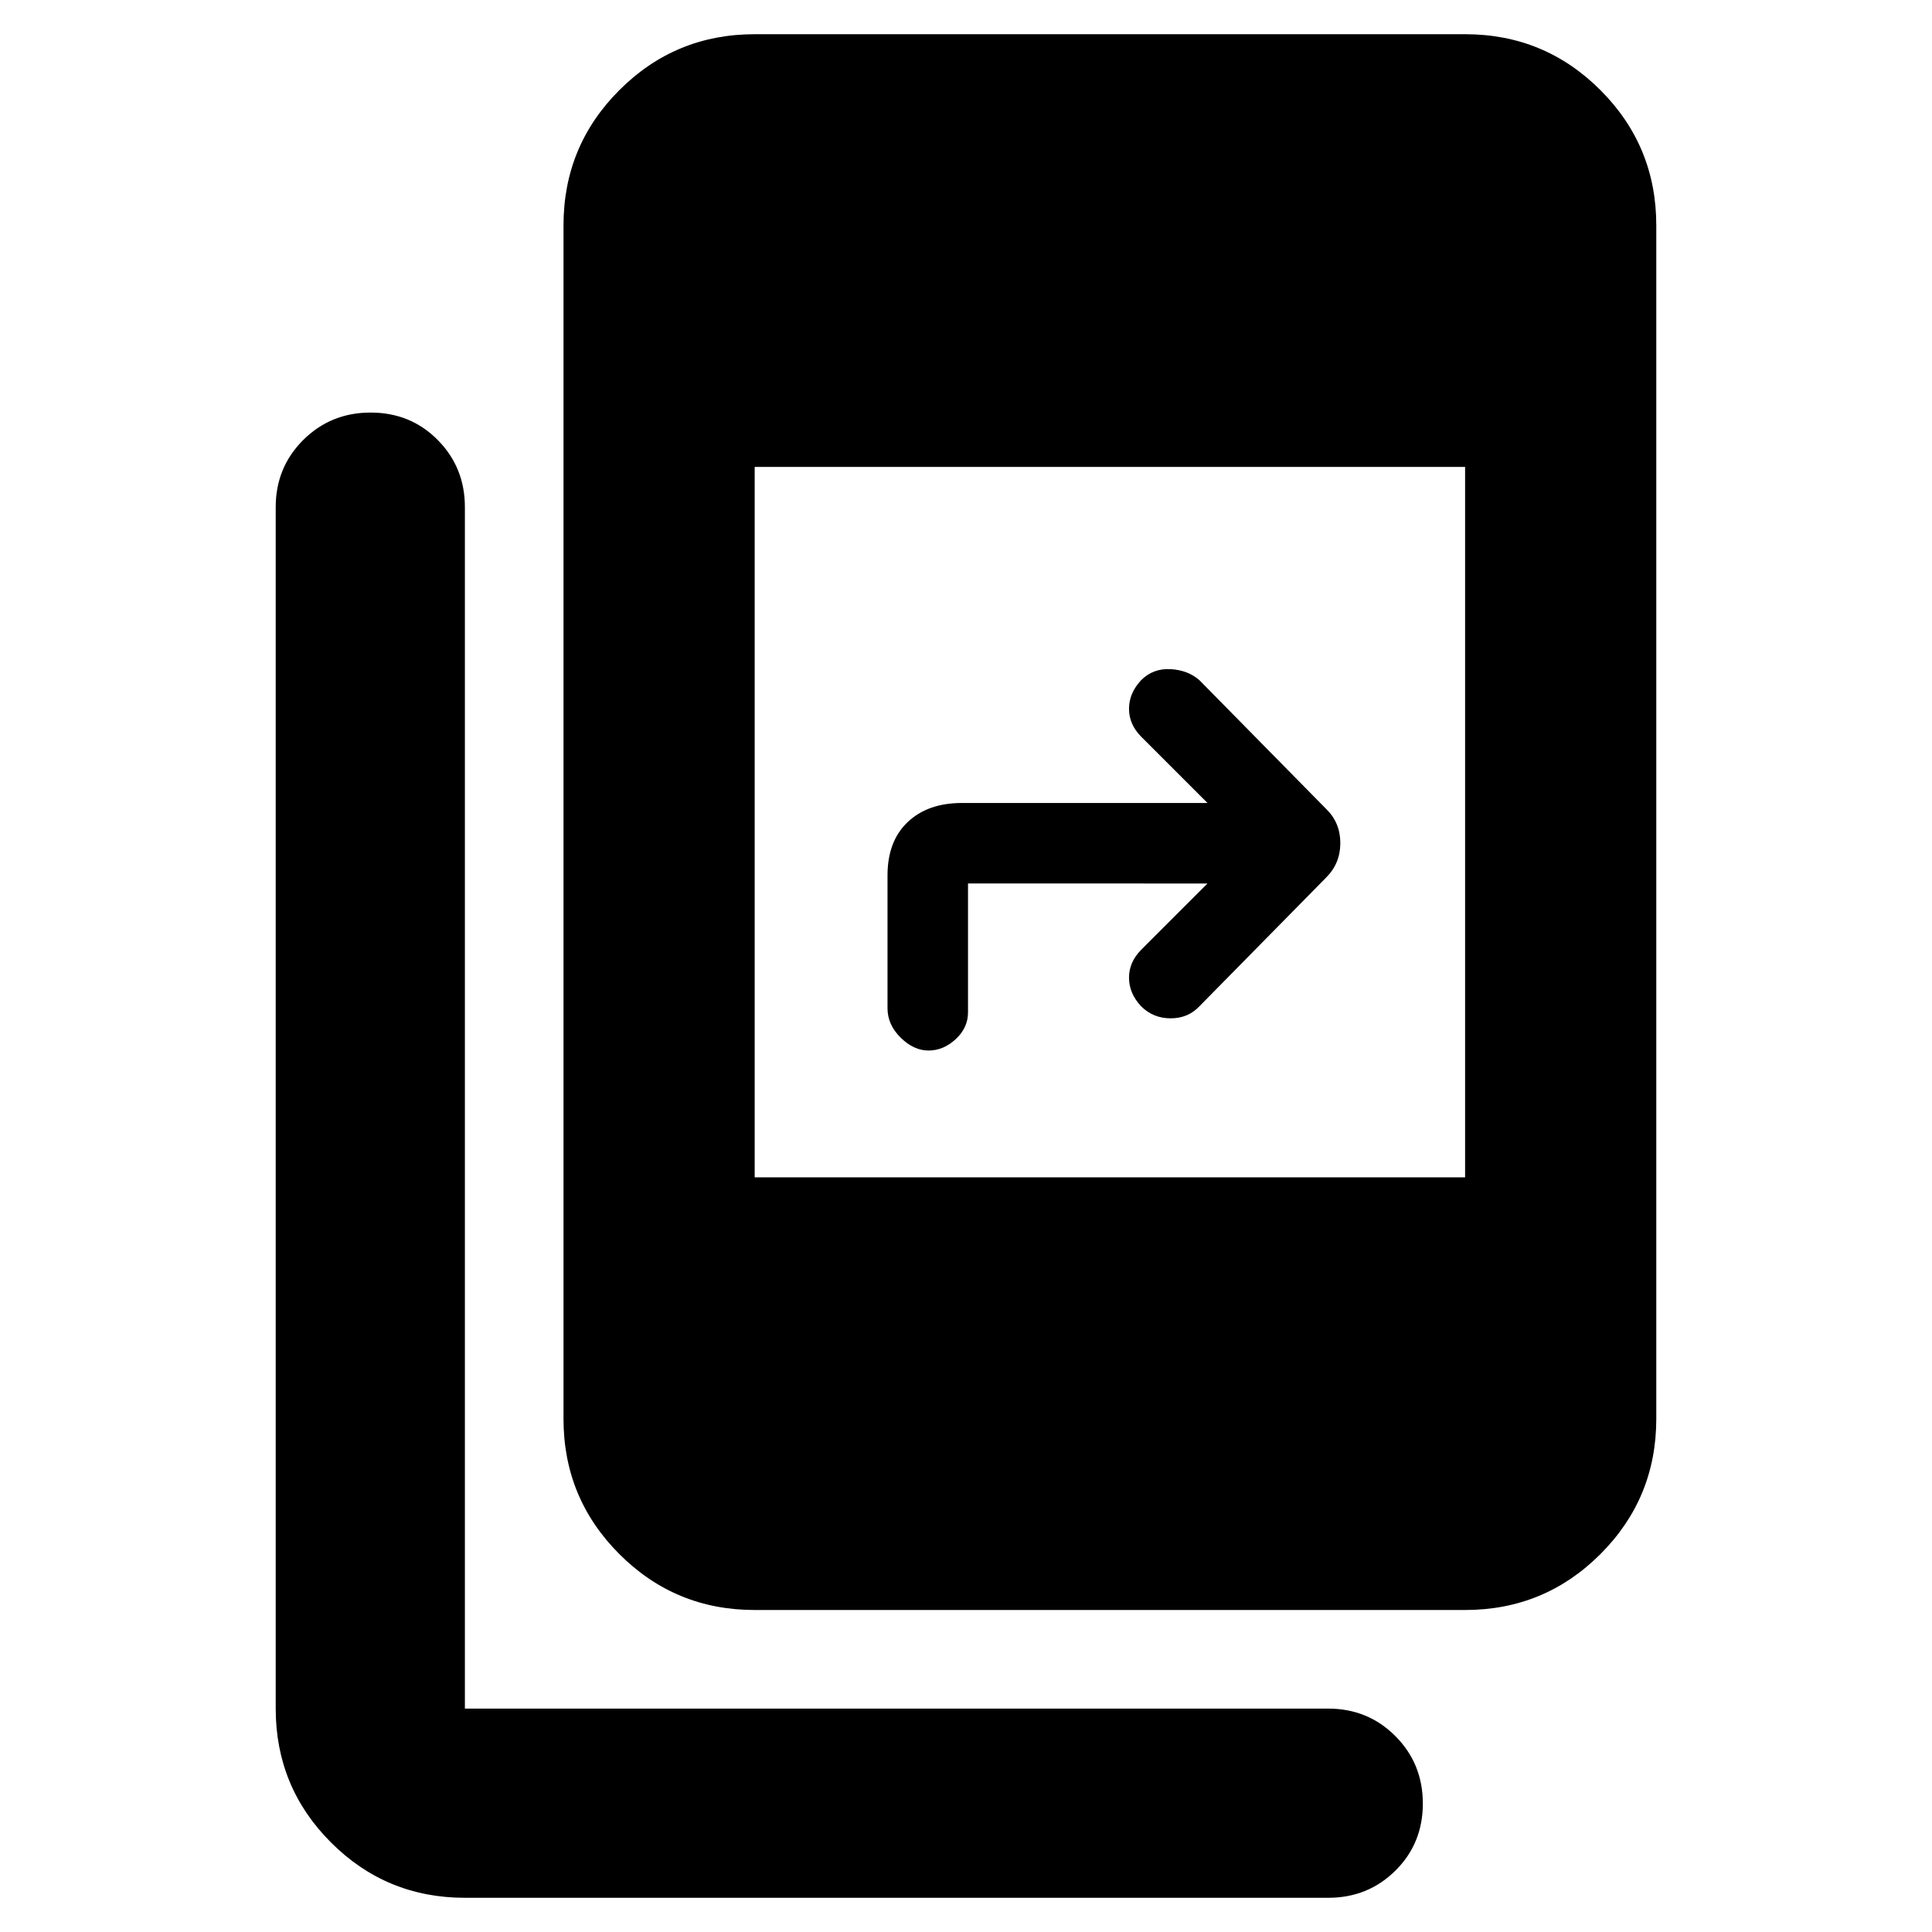 <svg xmlns="http://www.w3.org/2000/svg" width="48" height="48" viewBox="0 -960 960 960"><path d="M231-17q-39.05 0-66.525-27.475Q137-71.95 137-111v-597q0-19.75 13.675-33.375Q164.351-755 184.175-755 204-755 217.5-741.375 231-727.75 231-708v597h429q19.75 0 33.375 13.675Q707-83.649 707-63.825 707-44 693.375-30.5 679.75-17 660-17H231Zm144-143q-39.462 0-67.231-27.769Q280-215.538 280-255v-593q0-39.463 27.769-67.231Q335.538-943 375-943h353q39.463 0 67.231 27.769Q823-887.463 823-848v593q0 39.462-27.769 67.231Q767.463-160 728-160H375Zm0-215h353v-353H375v353Zm225-146H481v64q0 7.7-6.116 13.35-6.117 5.65-13.5 5.65-7.384 0-13.884-6.433Q441-450.867 441-459v-66q0-17 10-26.5t27-9.5h122l-33-33q-6-6.065-6-13.818 0-7.753 6-14.182 6-6 14.682-5.5T596-622l63 64q7 6.818 7 16.909T659-524l-63 64q-5.636 6-14.318 6Q573-454 567-460q-6-6.429-6-14.182T567-488l33-33Z"/></svg>